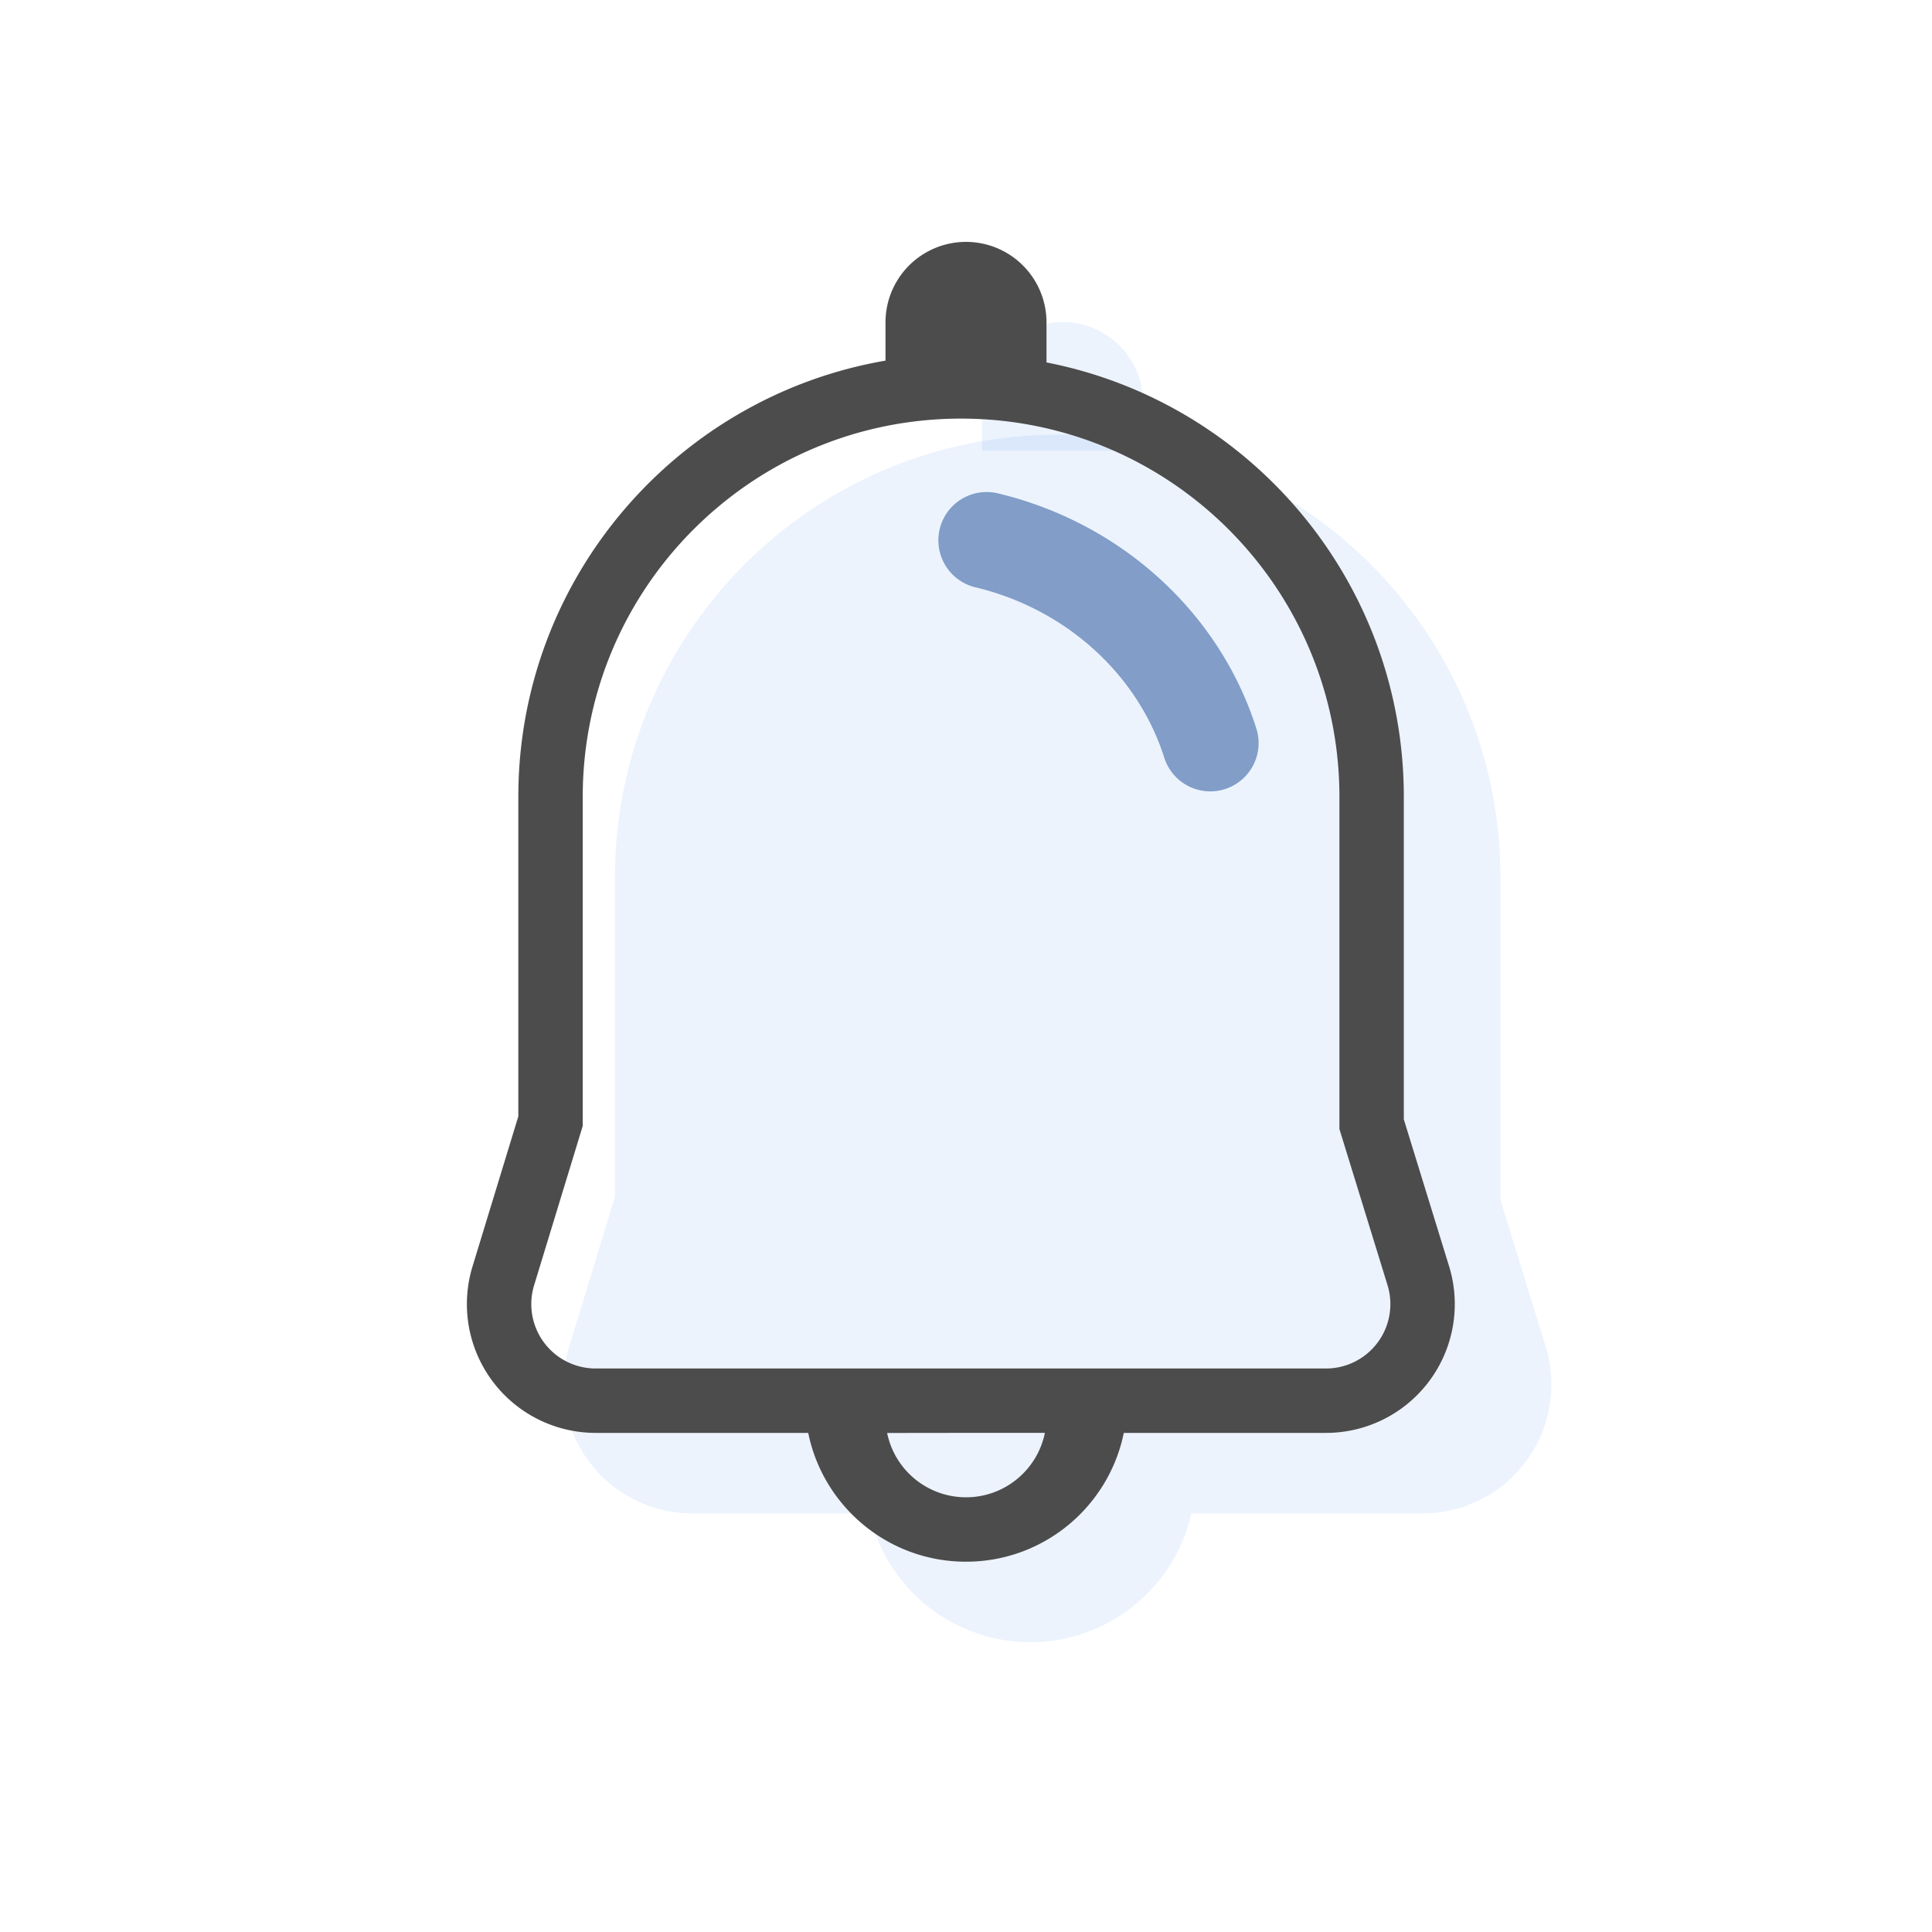 <?xml version="1.0" standalone="no"?><!DOCTYPE svg PUBLIC "-//W3C//DTD SVG 1.1//EN" "http://www.w3.org/Graphics/SVG/1.1/DTD/svg11.dtd"><svg t="1673424066979" class="icon" viewBox="0 0 1024 1024" version="1.1" xmlns="http://www.w3.org/2000/svg" p-id="40765" xmlns:xlink="http://www.w3.org/1999/xlink" width="32" height="32"><path d="M560.589 230.4c129.604 0 234.667 105.062 234.667 234.667v170.897l23.979 77.798A68.267 68.267 0 0 1 753.98 802.133H366.933a68.267 68.267 0 0 1-65.297-88.192l24.286-79.565V465.067c0-129.604 105.062-234.667 234.667-234.667z" fill="#3F85EF" fill-opacity=".1" p-id="40766"></path><path d="M563.2 170.667a42.667 42.667 0 0 1 42.667 42.667v25.6H520.533v-25.6a42.667 42.667 0 0 1 42.667-42.667zM460.8 802.133h170.667l-0.512 2.039a87.433 87.433 0 0 1-169.643 0L460.8 802.133z" fill="#3F85EF" fill-opacity=".1" p-id="40767"></path><path d="M595.627 759.467c-7.91 38.946-42.342 68.267-83.627 68.267-41.284 0-75.716-29.321-83.627-68.267H315.733a68.267 68.267 0 0 1-65.297-88.192l24.286-79.565V422.4c0-115.951 84.087-212.25 194.611-231.262V170.667a42.667 42.667 0 0 1 85.333 0v21.427C662.605 213.197 744.055 308.284 744.055 422.4v170.897l23.979 77.798A68.267 68.267 0 0 1 702.78 759.467H595.627zM426.667 725.333H702.788a34.133 34.133 0 0 0 32.623-44.186l-25.489-82.714V422.4c0-110.754-89.779-200.533-200.533-200.533s-200.533 89.779-200.533 200.533v174.396l-25.771 84.437A34.133 34.133 0 0 0 315.733 725.333h110.933z m85.333 68.267c20.651 0 37.871-14.677 41.813-34.159-39.979 0.009-41.643 0.009-83.618 0.068A42.684 42.684 0 0 0 512 793.6z" fill="#4C4C4C" p-id="40768"></path><path d="M665.762 385.732a25.6 25.6 0 1 1-48.759 15.607c-14.14-44.177-52.292-78.711-100.198-90.103a25.6 25.6 0 0 1 11.844-49.809c65.135 15.488 117.436 62.831 137.114 124.305z" fill="#819DC8" p-id="40769"></path></svg>